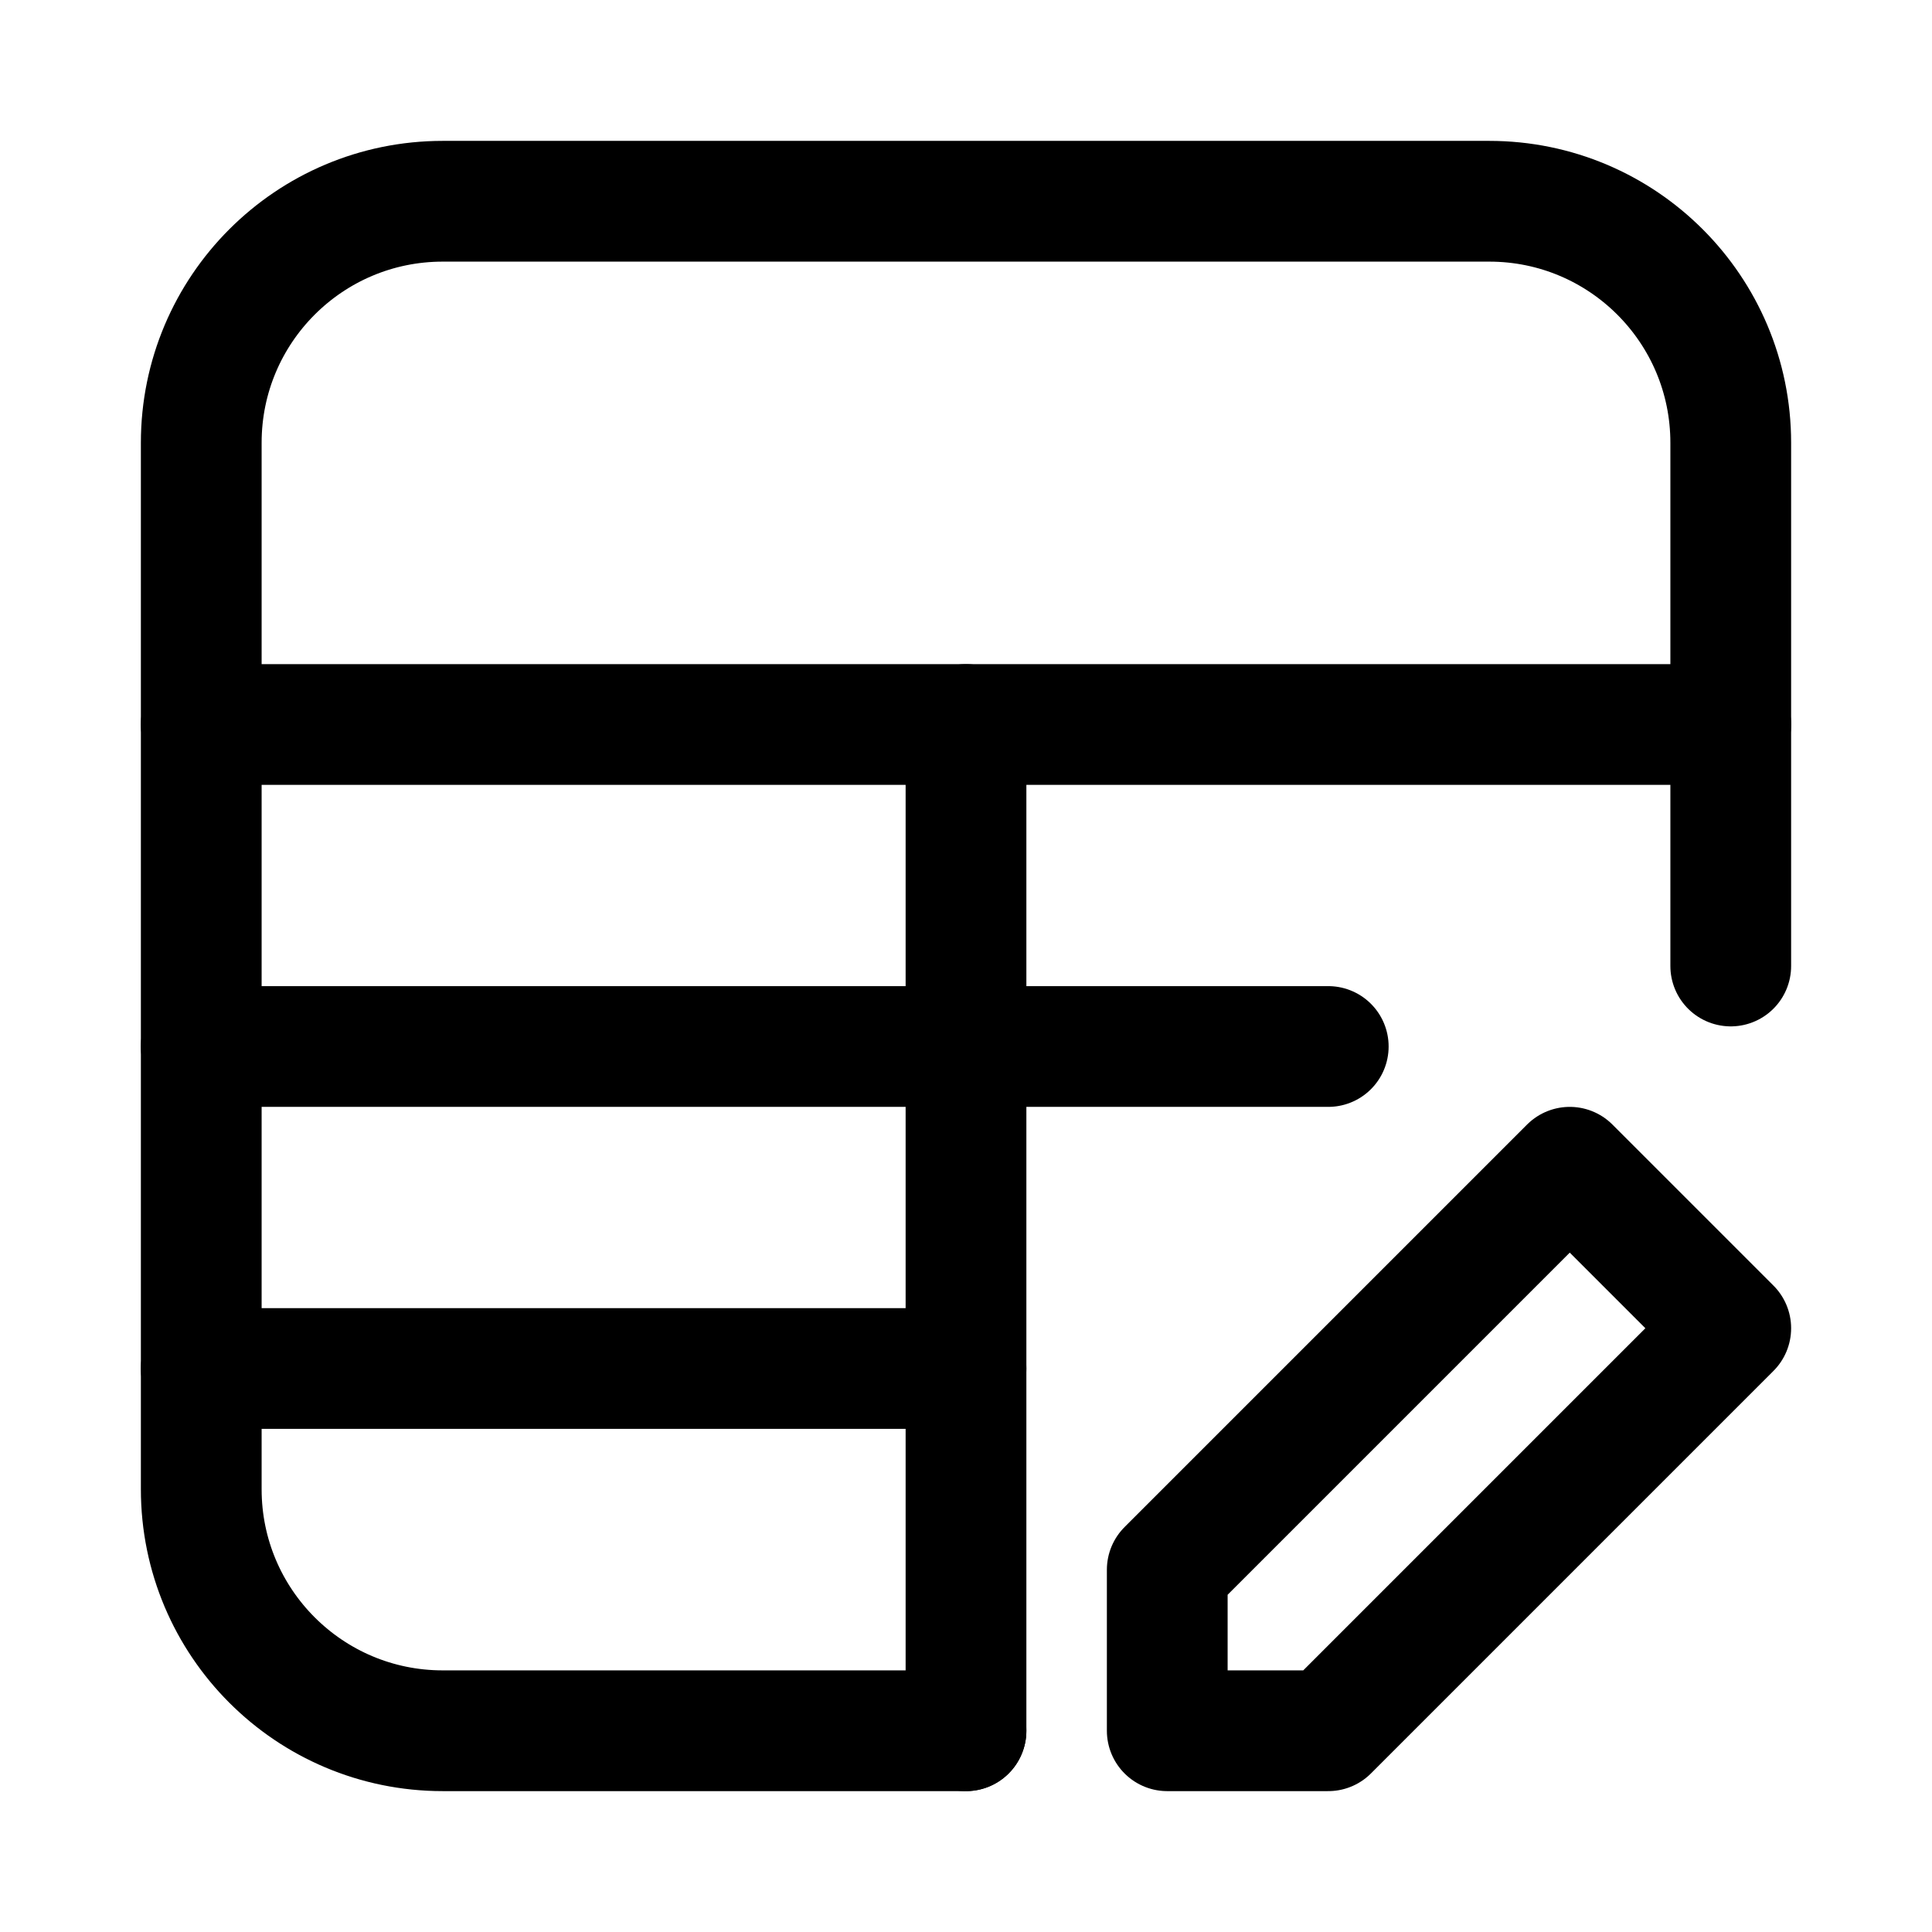 <svg width="24" height="24" viewBox="0 0 24 24" fill="none" xmlns="http://www.w3.org/2000/svg">
    <path d="M2.5 9L21.5 9" stroke="currentColor" stroke-width="1.5" stroke-linecap="round" stroke-linejoin="round"/>
    <path d="M2.5 13L16.5 13" stroke="currentColor" stroke-width="1.5" stroke-linecap="round" stroke-linejoin="round"/>
    <path d="M2.5 17H12" stroke="currentColor" stroke-width="1.5" stroke-linecap="round" stroke-linejoin="round"/>
    <path d="M12 21.5L12 9" stroke="currentColor" stroke-width="1.5" stroke-linecap="round" stroke-linejoin="round"/>
    <path d="M21.5 16.5L19.5 14.5L14.5 19.5V21.5H16.5L21.5 16.5Z" stroke="currentColor" stroke-width="1.5" stroke-linecap="round" stroke-linejoin="round"/>
    <path d="M21.5 12V5.5C21.5 3.843 20.157 2.5 18.5 2.5H5.5C3.843 2.5 2.5 3.843 2.5 5.5V18.5C2.5 20.157 3.843 21.5 5.5 21.5H12" stroke="currentColor" stroke-width="1.5" stroke-linecap="round" stroke-linejoin="round"/>
</svg>
